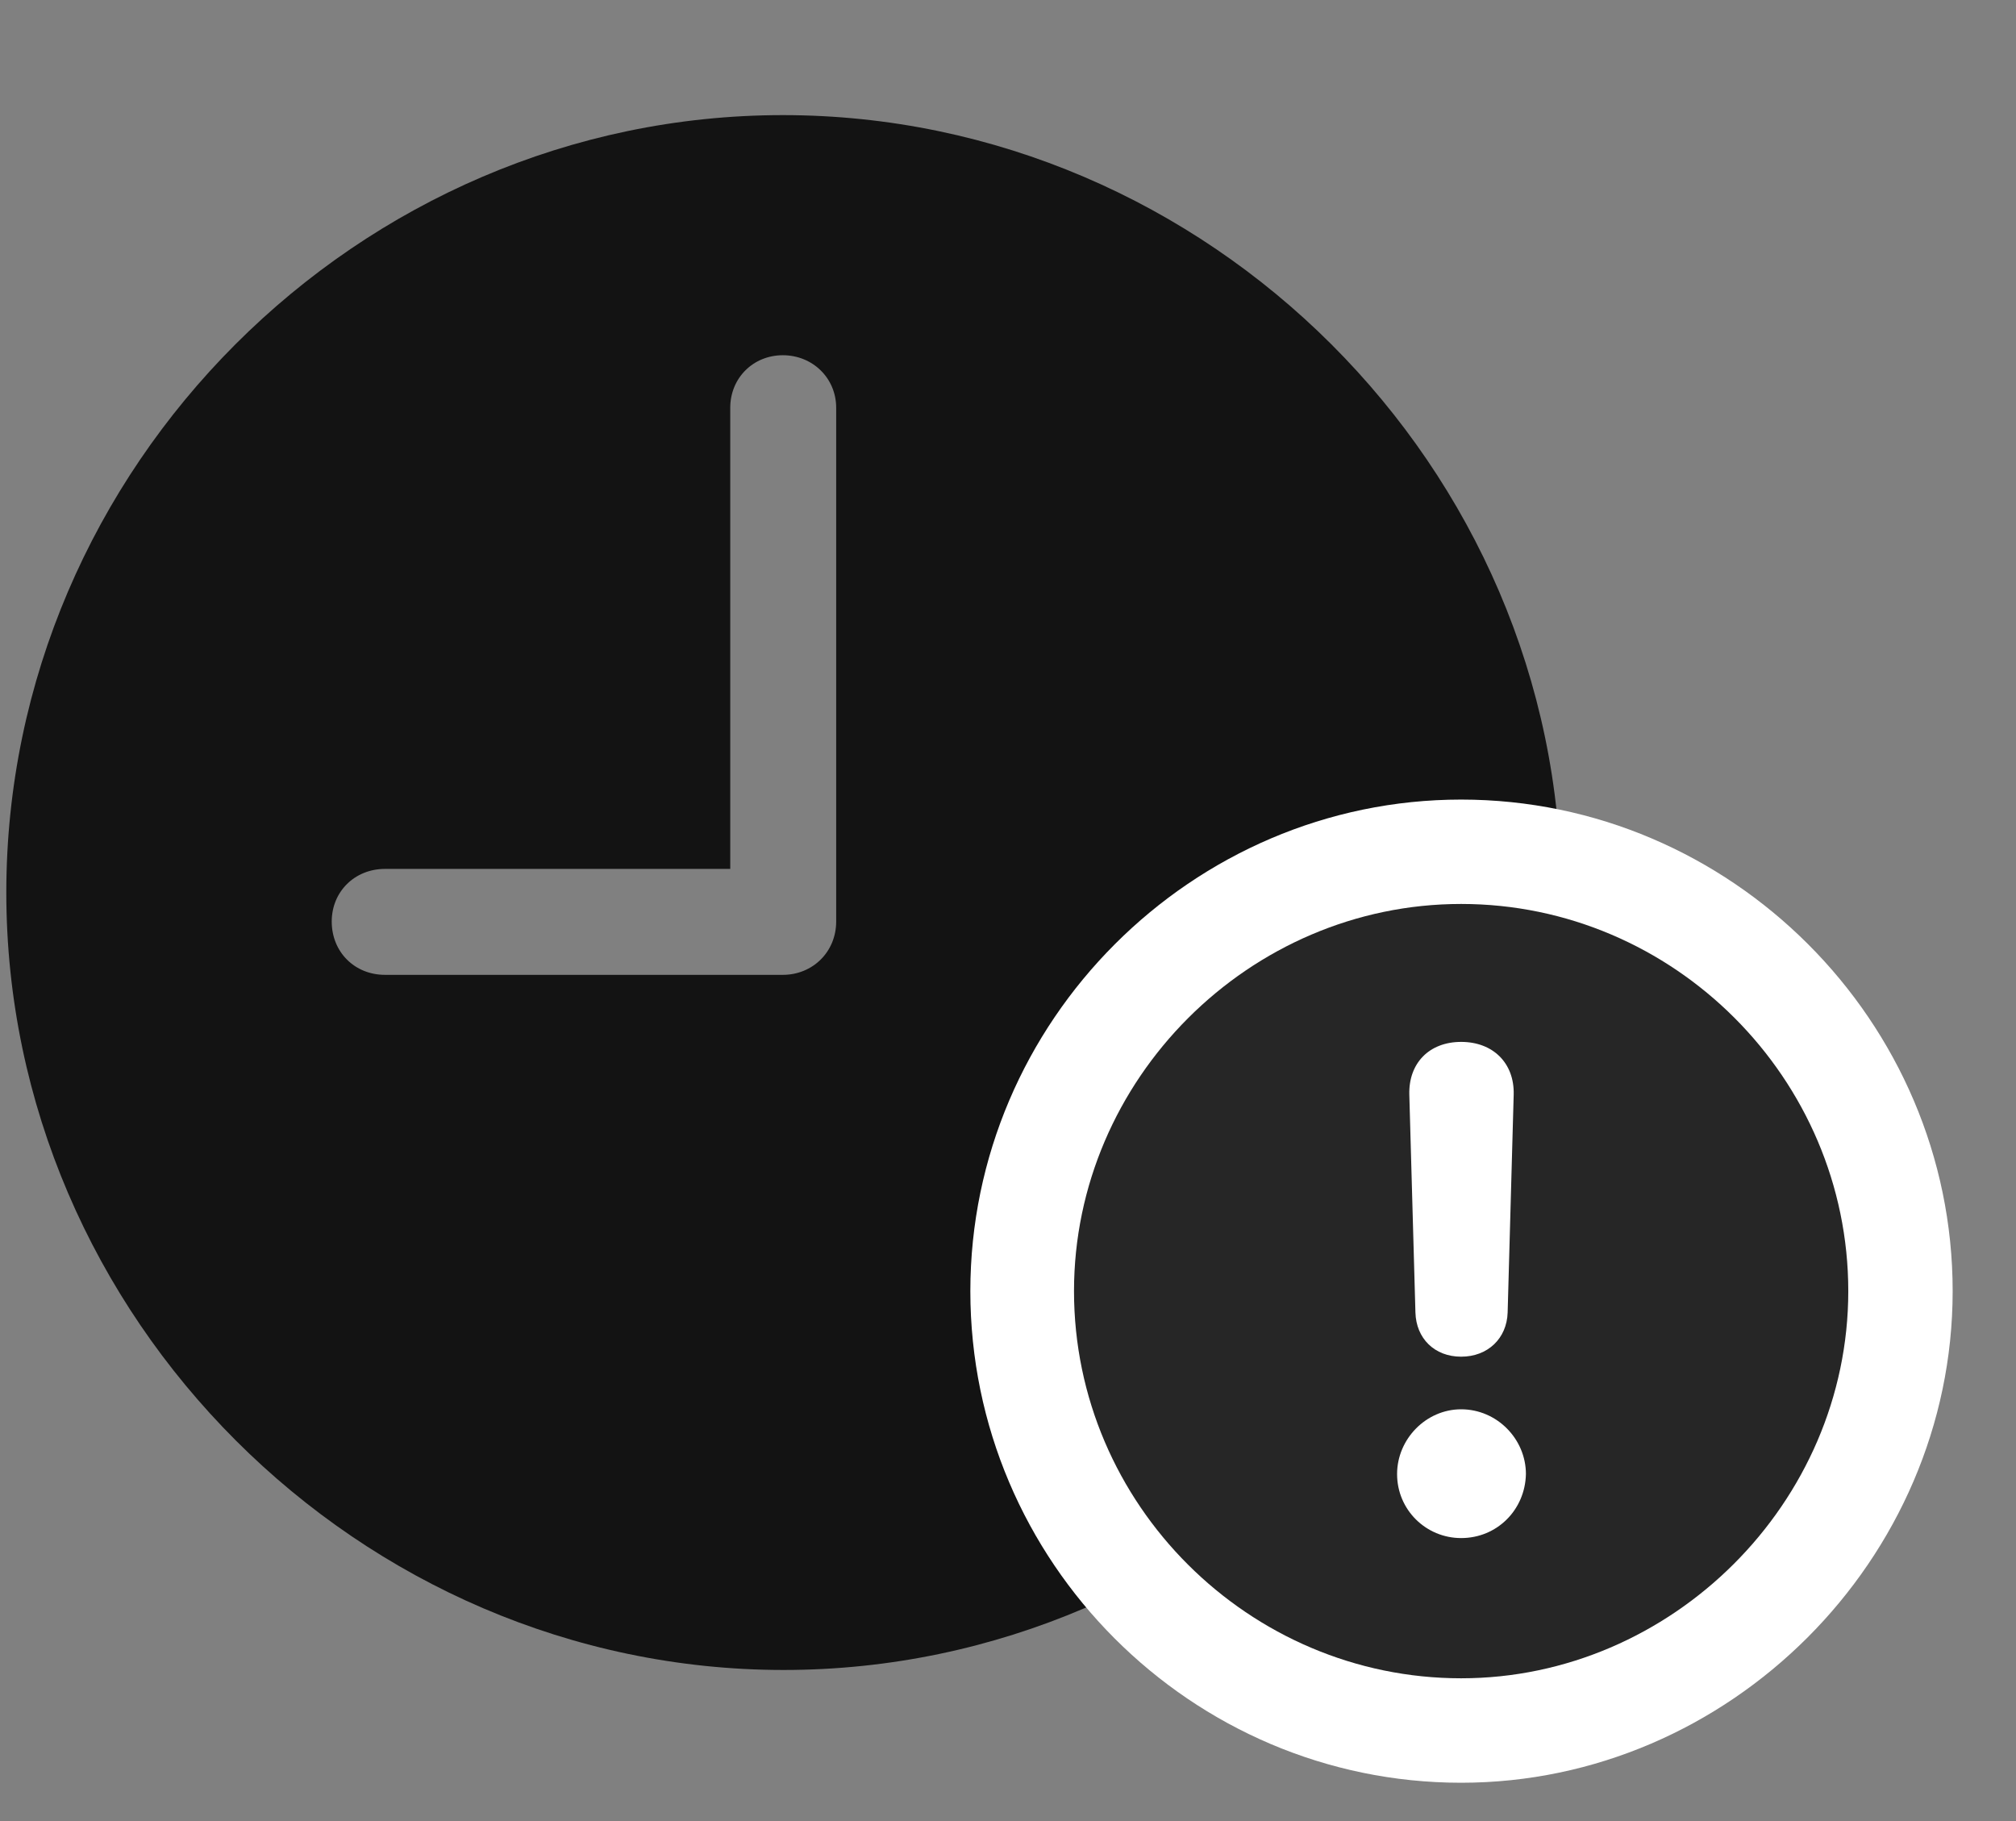 <svg width="31" height="28" viewBox="0 0 31 28" fill="none" xmlns="http://www.w3.org/2000/svg">
<rect x="0" y="0" width="31" height="28" fill="#808080" stroke="none"/>
<g clip-path="url(#clip0_2207_20188)">
<path d="M5.921 14.989C5.452 14.989 5.101 14.637 5.101 14.169C5.101 13.712 5.452 13.36 5.921 13.36H11.229V6.27C11.229 5.813 11.581 5.462 12.038 5.462C12.495 5.462 12.858 5.813 12.858 6.27V14.169C12.858 14.637 12.495 14.989 12.038 14.989H5.921ZM12.05 25.677C18.589 25.677 24.003 20.251 24.003 13.723C24.003 7.184 18.577 1.77 12.038 1.77C5.511 1.77 0.097 7.184 0.097 13.723C0.097 20.251 5.522 25.677 12.05 25.677Z" fill="black" fill-opacity="0.85"/>
<path d="M22.468 27.411C26.593 27.411 30.026 23.977 30.026 19.852C30.026 15.704 26.616 12.294 22.468 12.294C18.331 12.294 14.921 15.704 14.921 19.852C14.921 24.012 18.319 27.411 22.468 27.411Z" fill="white"/>
<path d="M22.468 25.805C25.702 25.805 28.421 23.11 28.421 19.852C28.421 16.583 25.737 13.899 22.468 13.899C19.21 13.899 16.515 16.595 16.515 19.852C16.515 23.134 19.21 25.805 22.468 25.805Z" fill="black" fill-opacity="0.85"/>
<path d="M22.468 23.649C21.929 23.649 21.483 23.216 21.483 22.665C21.483 22.126 21.929 21.669 22.468 21.669C23.019 21.669 23.464 22.126 23.464 22.665C23.452 23.216 23.019 23.649 22.468 23.649ZM22.468 20.86C22.058 20.86 21.776 20.579 21.765 20.18L21.671 16.829C21.659 16.348 21.976 16.02 22.468 16.02C22.96 16.02 23.288 16.348 23.276 16.829L23.183 20.18C23.171 20.579 22.878 20.86 22.468 20.86Z" fill="white"/>
</g>
<defs>
<clipPath id="clip0_2207_20188">
<rect width="29.93" height="27.363" fill="white" transform="translate(0.097 0.048)"/>
</clipPath>
</defs>
</svg>
